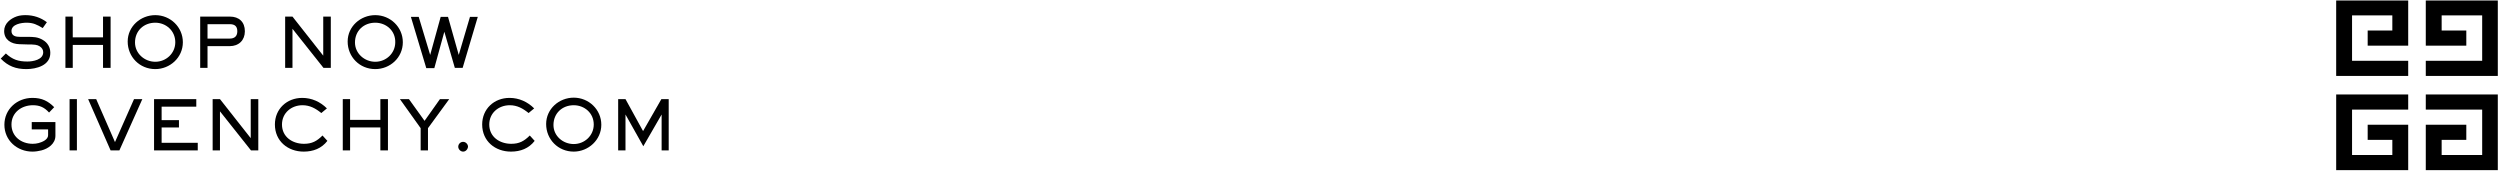 <?xml version="1.0" encoding="utf-8"?>
<!-- Generator: Adobe Illustrator 26.2.1, SVG Export Plug-In . SVG Version: 6.00 Build 0)  -->
<svg version="1.1" id="Calque_1" xmlns="http://www.w3.org/2000/svg" xmlns:xlink="http://www.w3.org/1999/xlink" x="0px" y="0px"
	 viewBox="0 0 1024 70" style="enable-background:new 0 0 1024 70;" xml:space="preserve">
<g>
	<polygon points="1023.1,69.7 993.6,69.7 993.6,51.1 1010.2,51.1 1010.2,57.3 1000.1,57.3 1000.1,63.5 1016.7,63.5 1016.7,44.9 
		993.6,44.9 993.6,38.7 1023.1,38.7 	"/>
	<polygon points="956.9,69.7 986.4,69.7 986.4,51.1 969.8,51.1 969.8,57.3 979.9,57.3 979.9,63.5 963.4,63.5 963.4,44.9 986.4,44.9 
		986.4,38.7 956.9,38.7 	"/>
	<polygon points="1023.1,0.2 993.6,0.2 993.6,18.7 1010.2,18.7 1010.2,12.5 1000.1,12.5 1000.1,6.3 1016.7,6.3 1016.7,24.9 
		993.6,24.9 993.6,31.1 1023.1,31.1 	"/>
	<polygon points="956.9,0.2 986.4,0.2 986.4,18.7 969.8,18.7 969.8,12.5 979.9,12.5 979.9,6.3 963.4,6.3 963.4,24.9 986.4,24.9 
		986.4,31.1 956.9,31.1 	"/>
</g>
<g>
	<path d="M10.8,28.3c-4.3,0-7.5-1.2-10.5-4.3l2.1-2.1c2.7,2.5,5.1,3.3,8.8,3.3c2.3,0,6.5-0.7,6.5-3.8c0-1-0.5-1.8-1.4-2.4
		c-1.1-0.7-2.1-0.8-5.2-0.8l-3.2-0.1c-3.3-0.1-6.2-1.8-6.2-5.4c0-3.1,2.6-5.1,5.2-6c1.2-0.4,2.4-0.5,3.6-0.5c3.2,0,6.2,1,8.7,2.9
		l-1.7,2.4c-2.3-1.4-3.9-2.2-6.6-2.2c-2.1,0-6.2,0.6-6.2,3.4c0,2.1,1.9,2.4,3.5,2.4h3.1c2.3,0,4.2,0,6.3,1.3c1.9,1.1,3,3,3,5.2
		C20.7,26.8,14.9,28.3,10.8,28.3z"/>
	<path d="M42.2,27.8v-9.4H29.8v9.4h-3v-21h3v8.5h12.4V6.8h3.1v21H42.2z"/>
	<path d="M63.6,28.3c-6.4,0-11.3-5-11.3-11.3c0-6.2,5.3-10.8,11.3-10.8c6.2,0,11.3,4.9,11.3,11.1C74.9,23.6,69.6,28.3,63.6,28.3z
		 M63.6,9.3c-4.7,0-8.3,3.3-8.3,8.1c0,4.5,3.9,7.9,8.3,7.9c4.5,0,8.2-3.5,8.2-8C71.8,12.6,68,9.3,63.6,9.3z"/>
	<path d="M94.1,18.9H85v8.9H82v-21h12.2c3.7,0,6.1,2.2,6.1,6C100.3,16.5,97.8,18.9,94.1,18.9z M94.1,9.9H85v5.9h9.1c2,0,3.1-1,3.1-3
		C97.2,10.8,96.2,9.9,94.1,9.9z"/>
	<path d="M132.5,27.8l-12.7-16v16h-3v-21h3l12.6,16v-16h3.1v21H132.5z"/>
	<path d="M153.7,28.3c-6.4,0-11.3-5-11.3-11.3c0-6.2,5.3-10.8,11.3-10.8c6.2,0,11.3,4.9,11.3,11.1C165,23.6,159.8,28.3,153.7,28.3z
		 M153.7,9.3c-4.7,0-8.3,3.3-8.3,8.1c0,4.5,3.9,7.9,8.3,7.9c4.5,0,8.2-3.5,8.2-8C162,12.6,158.2,9.3,153.7,9.3z"/>
	<path d="M189.5,27.8h-3.2L182,13l-4.1,14.9h-3.3l-6.3-21h3.2l4.7,15.6l4.3-15.6h3l4.4,15.6l4.6-15.6h3.2L189.5,27.8z"/>
	<path d="M17,61.6c-1.2,0.3-2.5,0.5-3.7,0.5c-6.3,0-11.5-4.6-11.5-11S7,40.1,13.3,40.1c3.9,0,6.4,1.3,8.9,3.8l-2.1,2.2
		c-1.9-2.1-3.8-3-6.6-3c-4.7,0-8.8,3-8.8,7.9s4,7.9,8.7,7.9c0.8,0,1.6-0.1,2.4-0.3c1.5-0.4,3.9-1.4,3.9-3.2v-2.4H13v-3h9.7v5.6
		C22.7,58.9,19.7,60.9,17,61.6z"/>
	<path d="M28.5,61.6v-21h3v21H28.5z"/>
	<path d="M48.9,61.6h-3.6l-9.2-21h3.3l7.7,17.6l7.8-17.6h3.4L48.9,61.6z"/>
	<path d="M63.1,61.6v-21h17.3v3.1H66.2v5.5h7.1v3h-7.1v6.3H81v3.1H63.1z"/>
	<path d="M102.8,61.6l-12.7-16v16h-3v-21h3l12.6,16v-16h3.1v21H102.8z"/>
	<path d="M124.4,62.1c-6.5,0-11.8-4.3-11.8-11.1c0-6.4,4.9-10.9,11.2-10.9c3.9,0,7.4,1.6,10.1,4.3l-2.3,1.9
		c-2.3-1.9-4.7-3.2-7.7-3.2c-4.6,0-8.4,3.2-8.4,7.9c0,5.1,4.3,7.9,9,7.9c3.3,0,5.3-1.1,7.6-3.4l2,2.2
		C131.7,60.8,128.3,62.1,124.4,62.1z"/>
	<path d="M155.8,61.6v-9.4h-12.4v9.4h-3v-21h3v8.5h12.4v-8.5h3.1v21H155.8z"/>
	<path d="M175.3,52.5v9.1h-3v-9.1l-8.5-11.9h3.7l6.4,8.9l6.3-8.9h3.8L175.3,52.5z"/>
	<path d="M189.7,62.1c-1.1,0-2-1-2-2c0-1.1,0.9-2,2-2c1.1,0,2,1,2,2C191.6,61.1,190.8,62.1,189.7,62.1z"/>
	<path d="M209.3,62.1c-6.5,0-11.8-4.3-11.8-11.1c0-6.4,4.9-10.9,11.2-10.9c3.9,0,7.4,1.6,10.1,4.3l-2.3,1.9
		c-2.3-1.9-4.7-3.2-7.7-3.2c-4.6,0-8.4,3.2-8.4,7.9c0,5.1,4.3,7.9,9,7.9c3.3,0,5.3-1.1,7.6-3.4l2,2.2
		C216.6,60.8,213.2,62.1,209.3,62.1z"/>
	<path d="M235,62.1c-6.4,0-11.3-5-11.3-11.3c0-6.2,5.3-10.8,11.3-10.8c6.2,0,11.3,4.9,11.3,11.1C246.3,57.3,241,62.1,235,62.1z
		 M235,43.1c-4.7,0-8.3,3.3-8.3,8.1c0,4.5,3.9,7.8,8.3,7.8c4.5,0,8.2-3.5,8.2-8C243.2,46.3,239.4,43.1,235,43.1z"/>
	<path d="M271,61.6V46.9l-7.5,13l-7.3-13v14.7h-3v-21h3l7.2,13.1l7.5-13.1h3v21H271z"/>
</g>
</svg>
